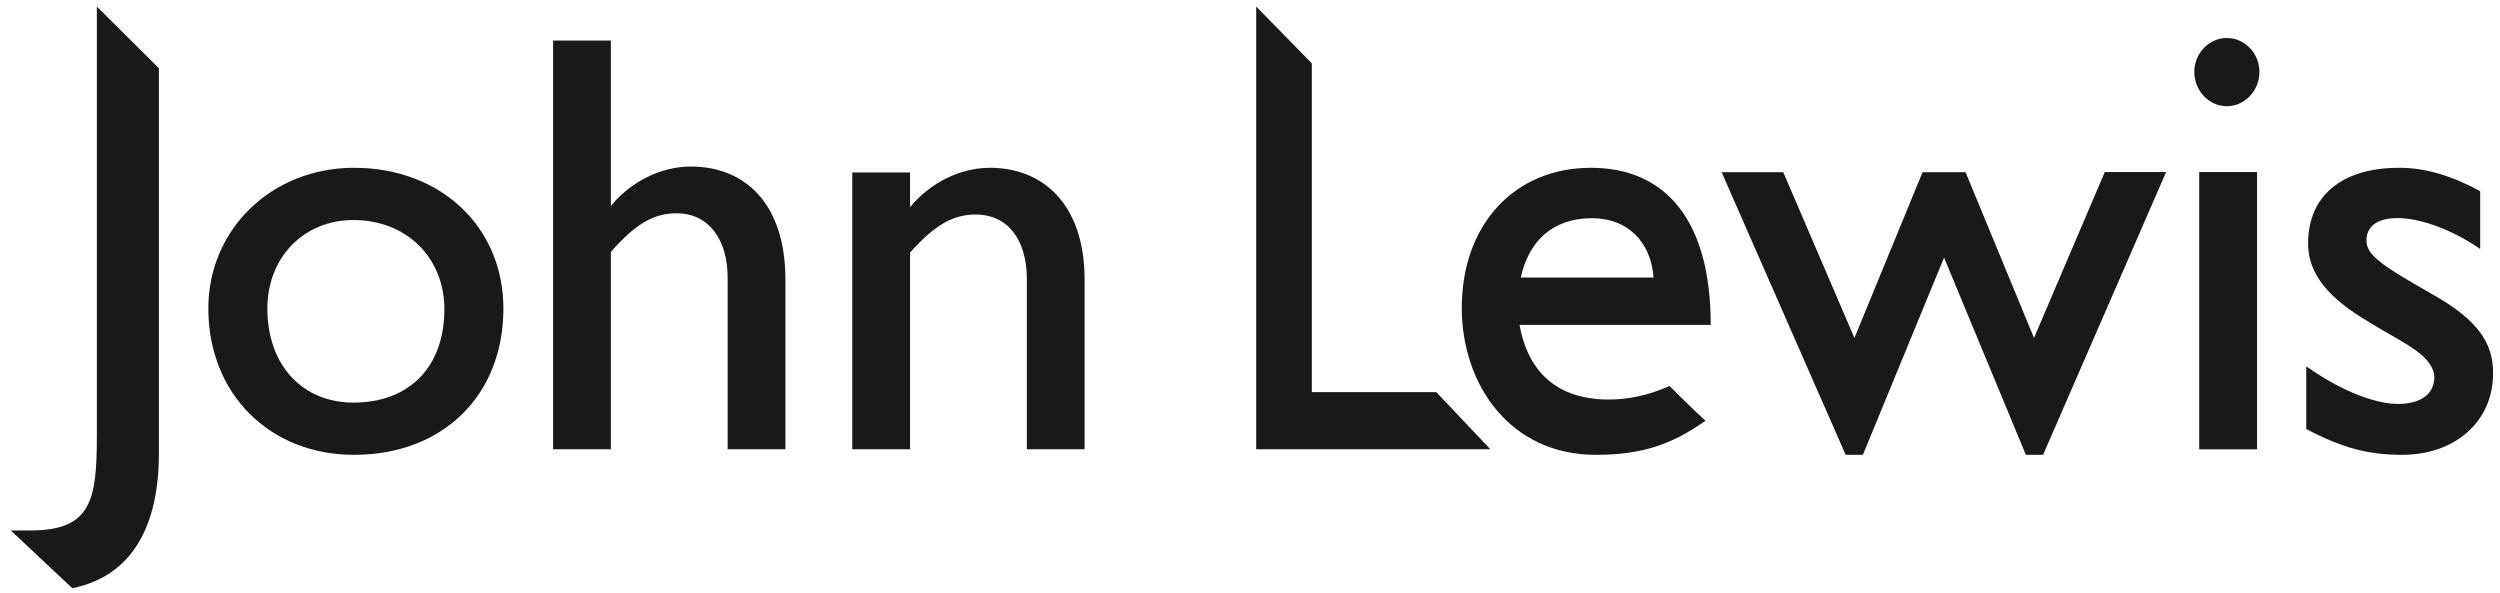 <?xml version="1.0" encoding="UTF-8"?>
<svg width="177px" height="42px" viewBox="0 0 177 42" version="1.1" xmlns="http://www.w3.org/2000/svg" xmlns:xlink="http://www.w3.org/1999/xlink">
    <g stroke="none" stroke-width="1" fill="none" fill-rule="evenodd">
        <polygon id="Fill-1" points="-7.74 117.433 185.016 117.433 185.016 -75.323 -7.74 -75.323"></polygon>
        <path d="M0.764,37.556 L2.156,37.556 C6.465,37.556 6.857,35.421 6.857,30.852 L6.857,0.464 L11.252,4.833 L11.252,32.071 C11.252,36.902 9.599,40.732 5.117,41.646 L0.764,37.556" id="Fill-2" fill="#1A1919"></path>
        <path d="M25.022,15.578 C28.763,15.578 31.462,18.233 31.462,21.889 C31.462,25.98 28.981,28.504 25.022,28.504 C21.409,28.504 18.929,25.849 18.929,21.845 C18.929,18.233 21.496,15.578 25.022,15.578 Z M25.064,32.202 C31.331,32.202 35.64,28.025 35.64,21.845 C35.64,16.057 31.2,11.88 25.064,11.88 C19.234,11.88 14.75,16.231 14.75,21.845 C14.75,27.851 19.059,32.202 25.064,32.202 Z" id="Fill-3" fill="#1A1919"></path>
        <path d="M51.517,19.669 C51.517,16.883 50.123,15.1 47.904,15.1 C46.294,15.1 44.988,15.84 43.248,17.842 L43.248,31.81 L39.158,31.81 L39.158,2.869 L43.248,2.869 L43.248,14.579 C44.684,12.836 46.817,11.791 48.905,11.791 C52.778,11.791 55.608,14.447 55.608,19.799 L55.608,31.81 L51.517,31.81 L51.517,19.669" id="Fill-4" fill="#1A1919"></path>
        <path d="M72.701,19.756 C72.701,16.927 71.308,15.187 69.087,15.187 C67.478,15.187 66.173,15.926 64.432,17.885 L64.432,31.81 L60.341,31.81 L60.341,12.21 L64.432,12.21 L64.432,14.665 C65.868,12.924 68,11.88 70.09,11.88 C73.832,11.88 76.79,14.447 76.79,19.799 L76.79,31.81 L72.701,31.81 L72.701,19.756" id="Fill-5" fill="#1A1919"></path>
        <polyline id="Fill-6" fill="#1A1919" points="88.939 0.464 92.877 4.486 92.877 27.764 101.692 27.764 105.52 31.81 88.939 31.81 88.939 0.464"></polyline>
        <path d="M112.72,15.448 C115.287,15.448 116.898,17.189 117.072,19.649 L107.672,19.649 C108.238,17.058 109.934,15.448 112.72,15.448 Z M120.749,29.787 C120.096,29.221 118.203,27.328 118.203,27.328 C116.724,27.982 115.332,28.286 113.895,28.286 C110.326,28.286 108.194,26.415 107.585,23.002 L121.119,23.002 C121.119,15.448 117.811,11.88 112.633,11.88 C107.236,11.88 103.494,15.883 103.494,21.802 C103.494,27.198 106.888,32.202 112.981,32.202 C116.245,32.202 118.367,31.471 120.749,29.787 Z" id="Fill-7" fill="#1A1919"></path>
        <polyline id="Fill-8" fill="#1A1919" points="143.431 32.202 137.64 18.238 131.892 32.202 130.672 32.202 121.892 12.193 126.255 12.193 131.294 23.926 136.116 12.193 139.162 12.193 144.008 23.926 149.019 12.181 153.36 12.181 144.65 32.202 143.431 32.202"></polyline>
        <path d="M155.355,5.083 C155.355,3.777 156.4,2.689 157.662,2.689 C158.923,2.689 159.968,3.777 159.968,5.083 C159.968,6.432 158.923,7.52 157.662,7.52 C156.4,7.52 155.355,6.432 155.355,5.083 Z M155.704,31.811 L159.798,31.811 L159.798,12.184 L155.704,12.184 L155.704,31.811 Z" id="Fill-9" fill="#1A1919"></path>
        <path d="M163.282,30.374 L163.282,25.936 C165.937,27.807 168.289,28.598 169.771,28.598 C171.195,28.598 172.3,28.045 172.351,26.766 C172.377,26.093 171.854,25.371 171.028,24.805 C170.201,24.195 169.07,23.629 167.938,22.933 C165.719,21.628 163.412,19.93 163.412,17.233 C163.412,13.882 165.783,11.88 169.853,11.88 C171.68,11.88 173.509,12.402 175.597,13.533 L175.597,17.624 C173.291,16.057 171.128,15.439 169.738,15.439 C168.215,15.439 167.503,16.11 167.548,17.102 C167.592,18.098 168.743,18.868 172.25,20.856 C175.549,22.727 176.512,24.369 176.512,26.415 C176.512,29.896 173.77,32.202 170.071,32.202 C167.677,32.202 165.849,31.724 163.282,30.374" id="Fill-10" fill="#1A1919"></path>
    </g>
</svg>